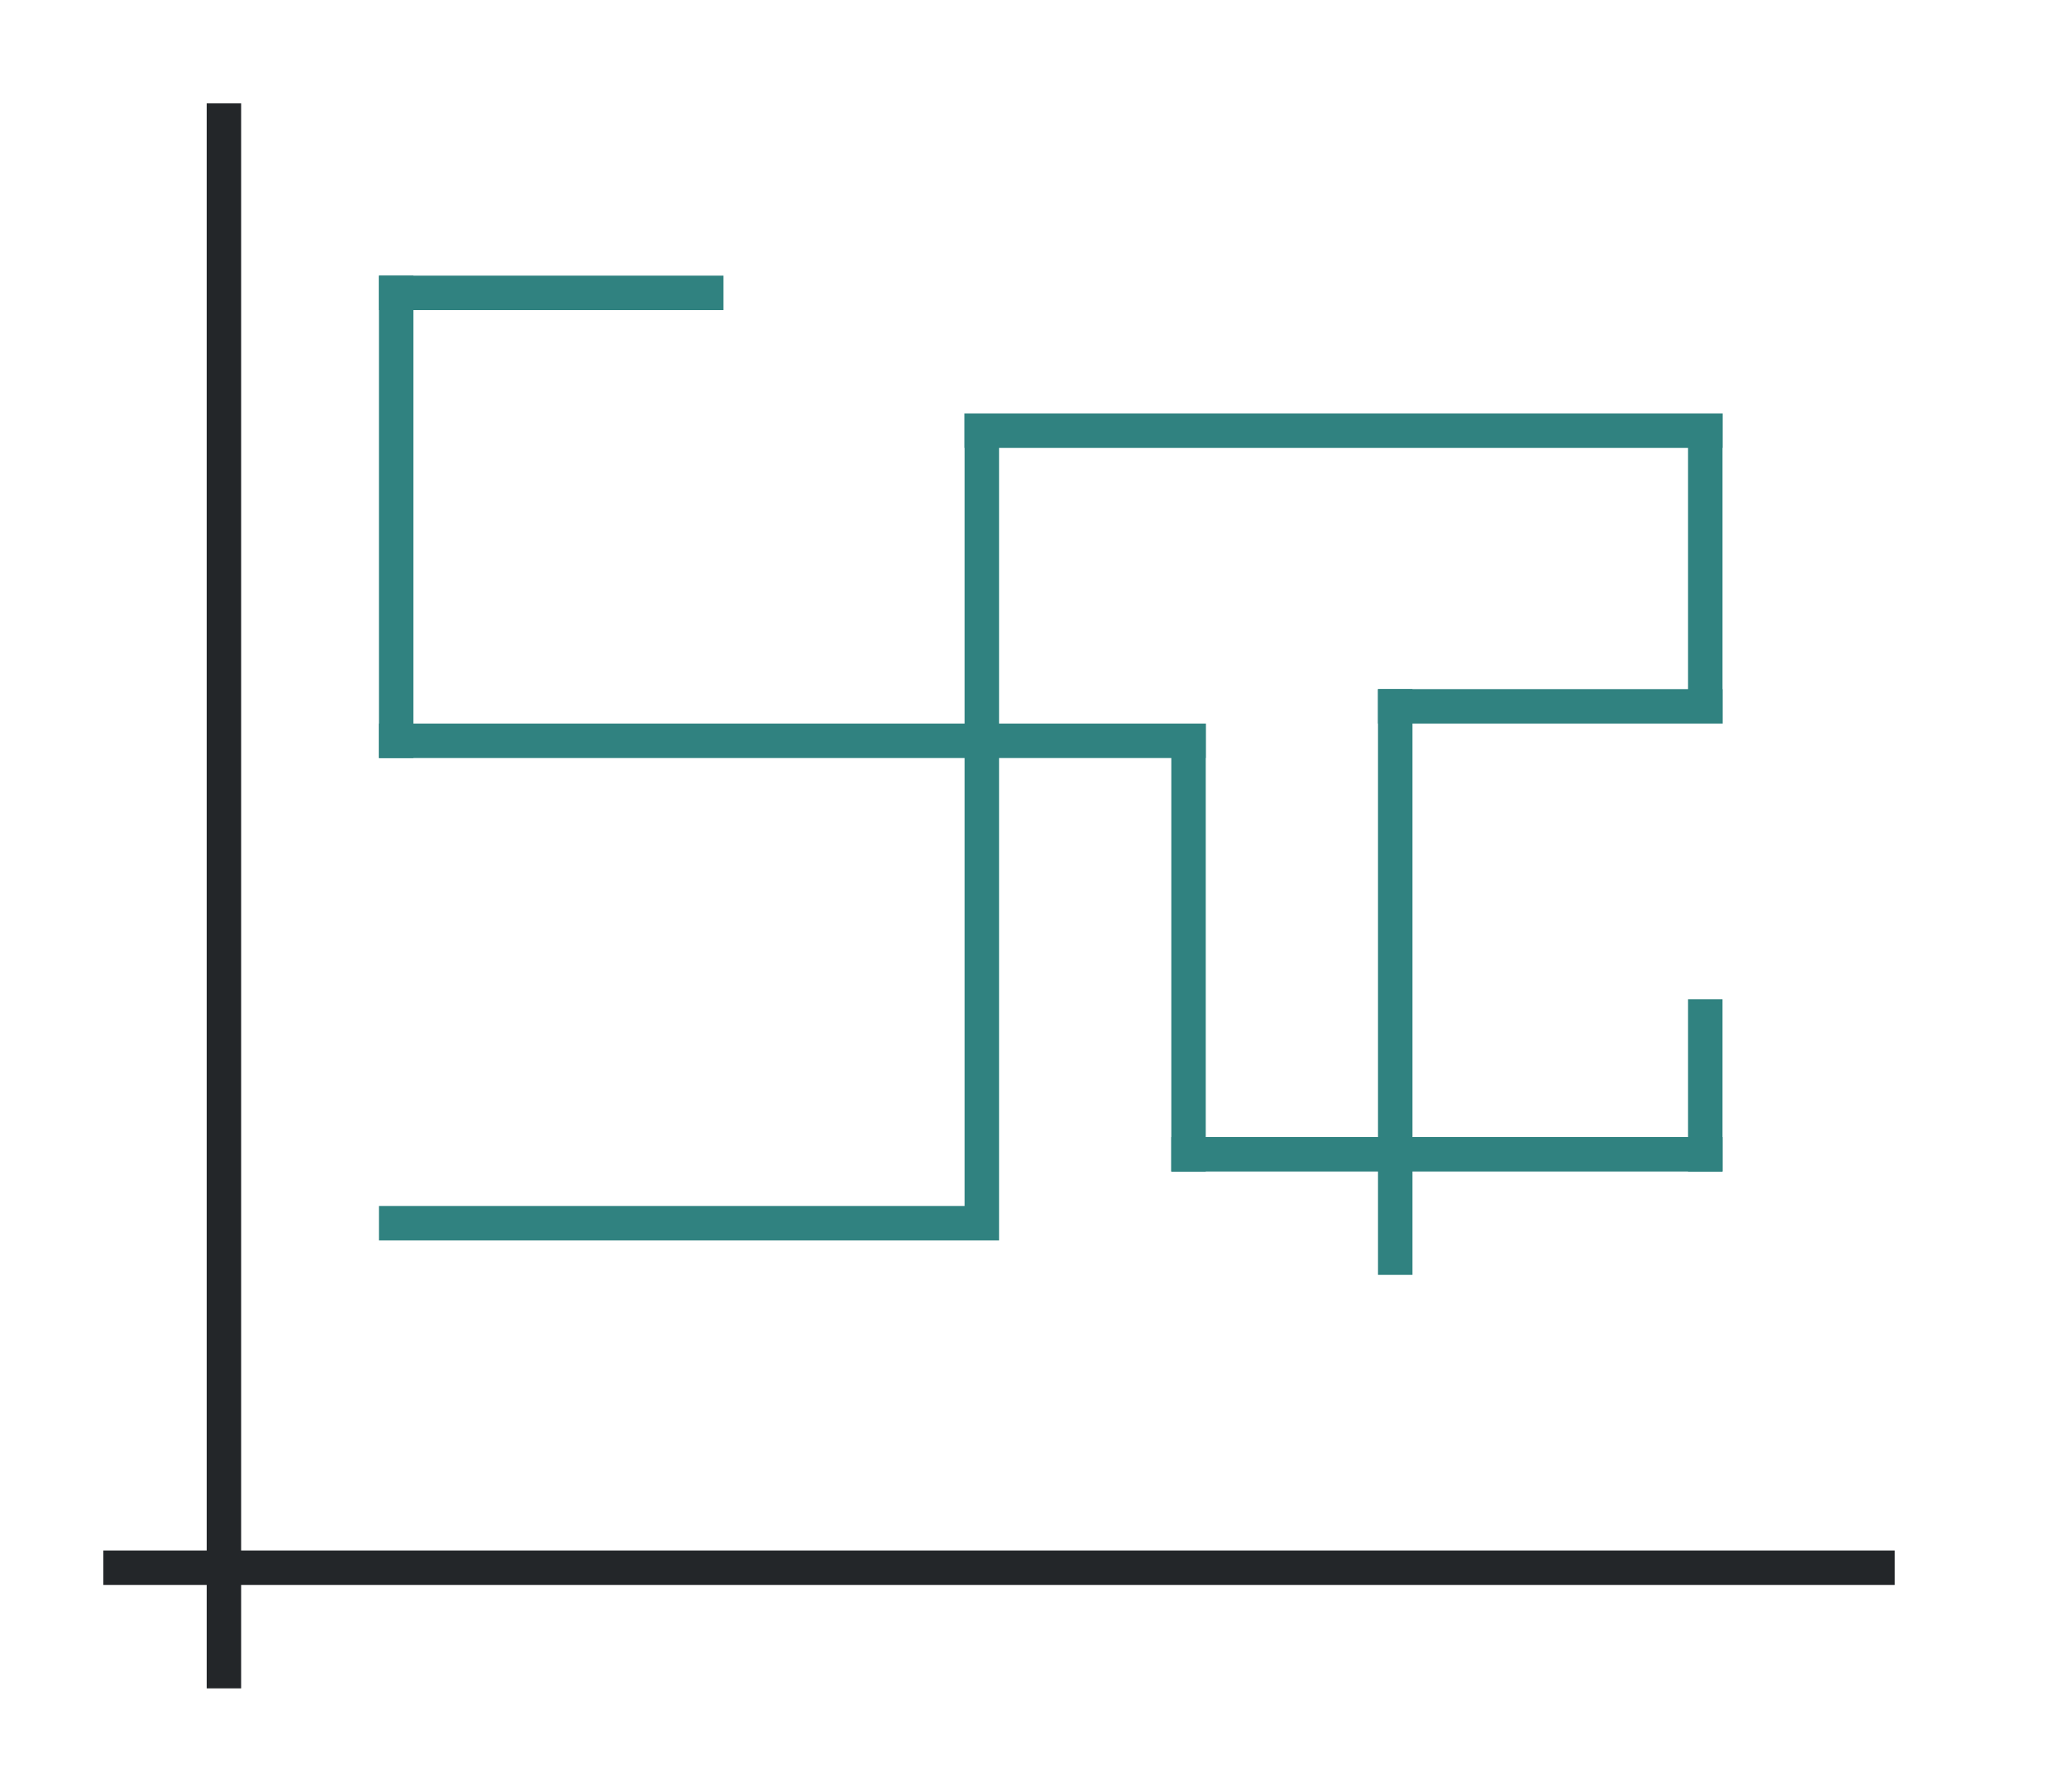 <svg height="52" width="60" xmlns="http://www.w3.org/2000/svg"><path d="M0 0h60v52H0z" fill="#fff"/><path d="M3 45h52v1H3z" fill="#232629"/><path d="M6 3h1v46H6z" fill="#232629"/><g fill="#308280"><path d="M11 8h10v1H11z"/><path d="M11 8h1v14h-1z"/><path d="M11 21h24v1H11z"/><path d="M34 21h1v13h-1z"/><path d="M34 33h16v1H34z"/><path d="M49 29h1v5h-1z"/></g><g fill="#308280"><path d="M11 35h17v1H11zM28 12h1v24h-1z"/><path d="M28 12h22v1H28z"/><path d="M49 12h1v9h-1z"/><path d="M40 20h10v1H40z"/><path d="M40 20h1v17h-1z"/></g></svg>